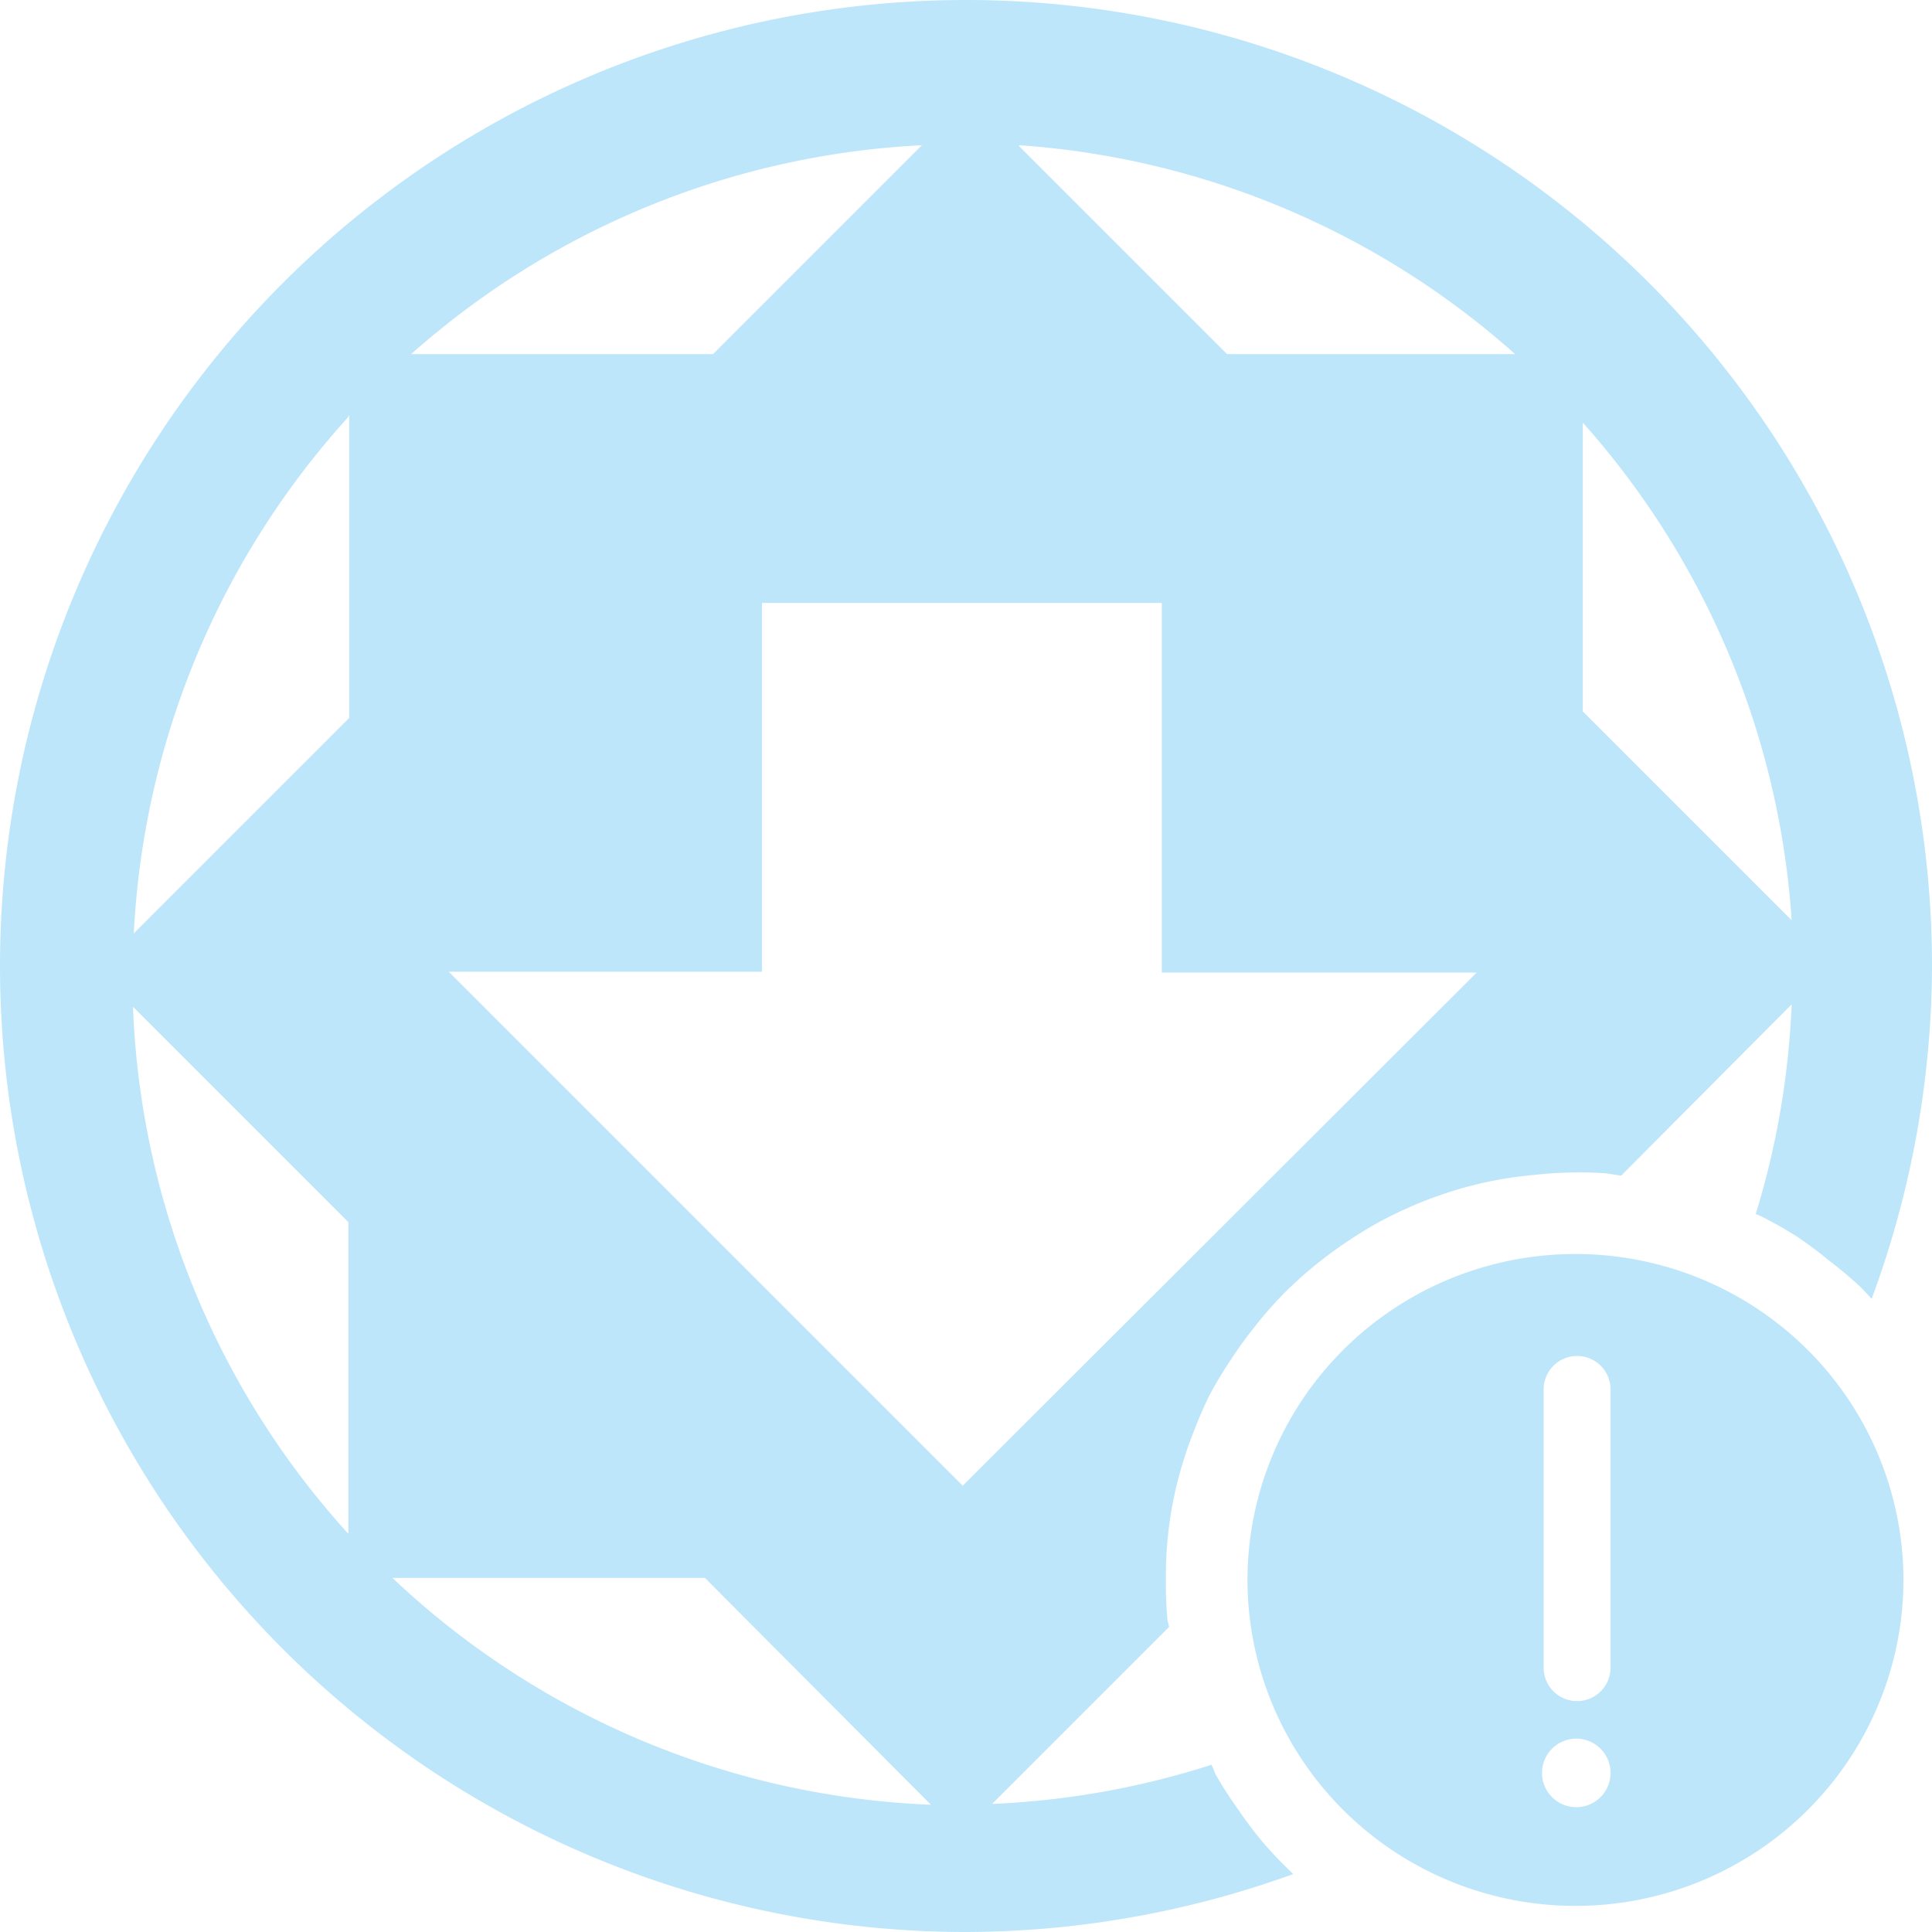 <?xml version="1.0" encoding="UTF-8" standalone="no"?>
<svg
   width="23.68"
   height="23.68"
   version="1"
   id="svg4"
   sodipodi:docname="software-update-urgent-symbolic.svg"
   inkscape:version="0.92.4 (5da689c313, 2019-01-14)"
   xmlns:inkscape="http://www.inkscape.org/namespaces/inkscape"
   xmlns:sodipodi="http://sodipodi.sourceforge.net/DTD/sodipodi-0.dtd"
   xmlns="http://www.w3.org/2000/svg"
   xmlns:svg="http://www.w3.org/2000/svg"
   xmlns:rdf="http://www.w3.org/1999/02/22-rdf-syntax-ns#"
   xmlns:cc="http://creativecommons.org/ns#"
   xmlns:dc="http://purl.org/dc/elements/1.1/">
  <defs
     id="defs8" />
  <sodipodi:namedview
     pagecolor="#ffffff"
     bordercolor="#666666"
     borderopacity="1"
     objecttolerance="10"
     gridtolerance="10"
     guidetolerance="10"
     inkscape:pageopacity="0"
     inkscape:pageshadow="2"
     inkscape:window-width="1085"
     inkscape:window-height="480"
     id="namedview6"
     showgrid="false"
     inkscape:zoom="9.8333333"
     inkscape:cx="1.0677966"
     inkscape:cy="12"
     inkscape:window-x="0"
     inkscape:window-y="25"
     inkscape:window-maximized="0"
     inkscape:current-layer="svg4"
     inkscape:showpageshadow="0"
     inkscape:pagecheckerboard="0"
     inkscape:deskcolor="#d1d1d1" />
  <path
     d="M 11.84,0 A 11.84,11.84 0 0 0 0,11.84 a 11.84,11.84 0 0 0 11.84,11.84 11.84,11.84 0 0 0 4.01,-0.71 5.02,4.99 0 0 1 -0.04,-0.04 5.02,4.99 0 0 1 -0.34,-0.36 5.02,4.99 0 0 1 -0.3,-0.4 5.02,4.99 0 0 1 -0.27,-0.42 5.02,4.99 0 0 1 -0.05,-0.12 10.18,10.18 0 0 1 -2.69,0.48 l 2.17,-2.17 a 5.02,4.99 0 0 1 -0.02,-0.08 5.02,4.99 0 0 1 -0.02,-0.5 5.02,4.99 0 0 1 0.01,-0.36 5.02,4.99 0 0 1 0.06,-0.5 5.02,4.99 0 0 1 0.11,-0.48 5.02,4.99 0 0 1 0.16,-0.47 5.02,4.99 0 0 1 0.2,-0.46 5.02,4.99 0 0 1 0.26,-0.43 5.02,4.99 0 0 1 0.29,-0.4 5.02,4.99 0 0 1 0.33,-0.38 5.02,4.99 0 0 1 0.37,-0.34 5.02,4.99 0 0 1 0.4,-0.3 5.02,4.99 0 0 1 0.42,-0.26 5.02,4.99 0 0 1 0.46,-0.22 5.02,4.99 0 0 1 0.47,-0.17 5.02,4.99 0 0 1 0.48,-0.12 5.02,4.99 0 0 1 0.5,-0.07 5.02,4.99 0 0 1 0.5,-0.03 5.02,4.99 0 0 1 0.36,0.01 5.02,4.99 0 0 1 0.2,0.03 l 2.09,-2.1 a 10.18,10.18 0 0 1 -0.44,2.57 5.02,4.99 0 0 1 0.07,0.03 5.02,4.99 0 0 1 0.44,0.25 5.02,4.99 0 0 1 0.4,0.3 5.02,4.99 0 0 1 0.38,0.32 5.02,4.99 0 0 1 0.13,0.14 11.84,11.84 0 0 0 0.74,-4.08 A 11.84,11.84 0 0 0 11.84,0 Z M 11.3,1.78 8.74,4.34 H 5.04 A 10.18,10.18 0 0 1 11.3,1.78 Z m 1.19,0 a 10.18,10.18 0 0 1 6.08,2.56 H 15.04 L 12.49,1.79 Z M 4.28,5.1 V 8.8 L 1.64,11.44 A 10.18,10.18 0 0 1 4.27,5.11 V 5.09 Z M 19.4,5.18 a 10.18,10.18 0 0 1 2.56,6.1 L 19.4,8.72 V 5.17 Z M 9.34,7.39 h 4.9 v 4.53 h 3.86 l -6.3,6.29 -6.3,-6.3 h 3.84 z m -7.71,4.95 2.64,2.64 V 18.8 A 10.18,10.18 0 0 1 1.63,12.34 Z m 17.68,3.03 a 4.02,4 0 0 0 -4.02,4 4.02,4 0 0 0 4.02,3.99 4.02,4 0 0 0 4.02,-4 4.02,4 0 0 0 -4.02,-3.99 z m 0.01,1.25 a 0.41,0.41 0 0 1 0.42,0.42 v 3.4 a 0.41,0.41 0 1 1 -0.82,0 v -3.4 a 0.41,0.41 0 0 1 0.4,-0.42 z m -14.5,2.72 h 3.82 l 2.77,2.78 a 10.18,10.18 0 0 1 -6.6,-2.78 z m 14.5,1.97 a 0.42,0.42 0 1 1 0,0.84 0.42,0.42 0 1 1 0,-0.84 z m -0.01,0.49 a 0.52,0.52 0 0 1 0.02,0 0.52,0.52 0 0 0 -0.02,0 z"
     id="path2"
     inkscape:connector-curvature="0"
     style="fill:#bde6fb;fill-opacity:1" />
</svg>
